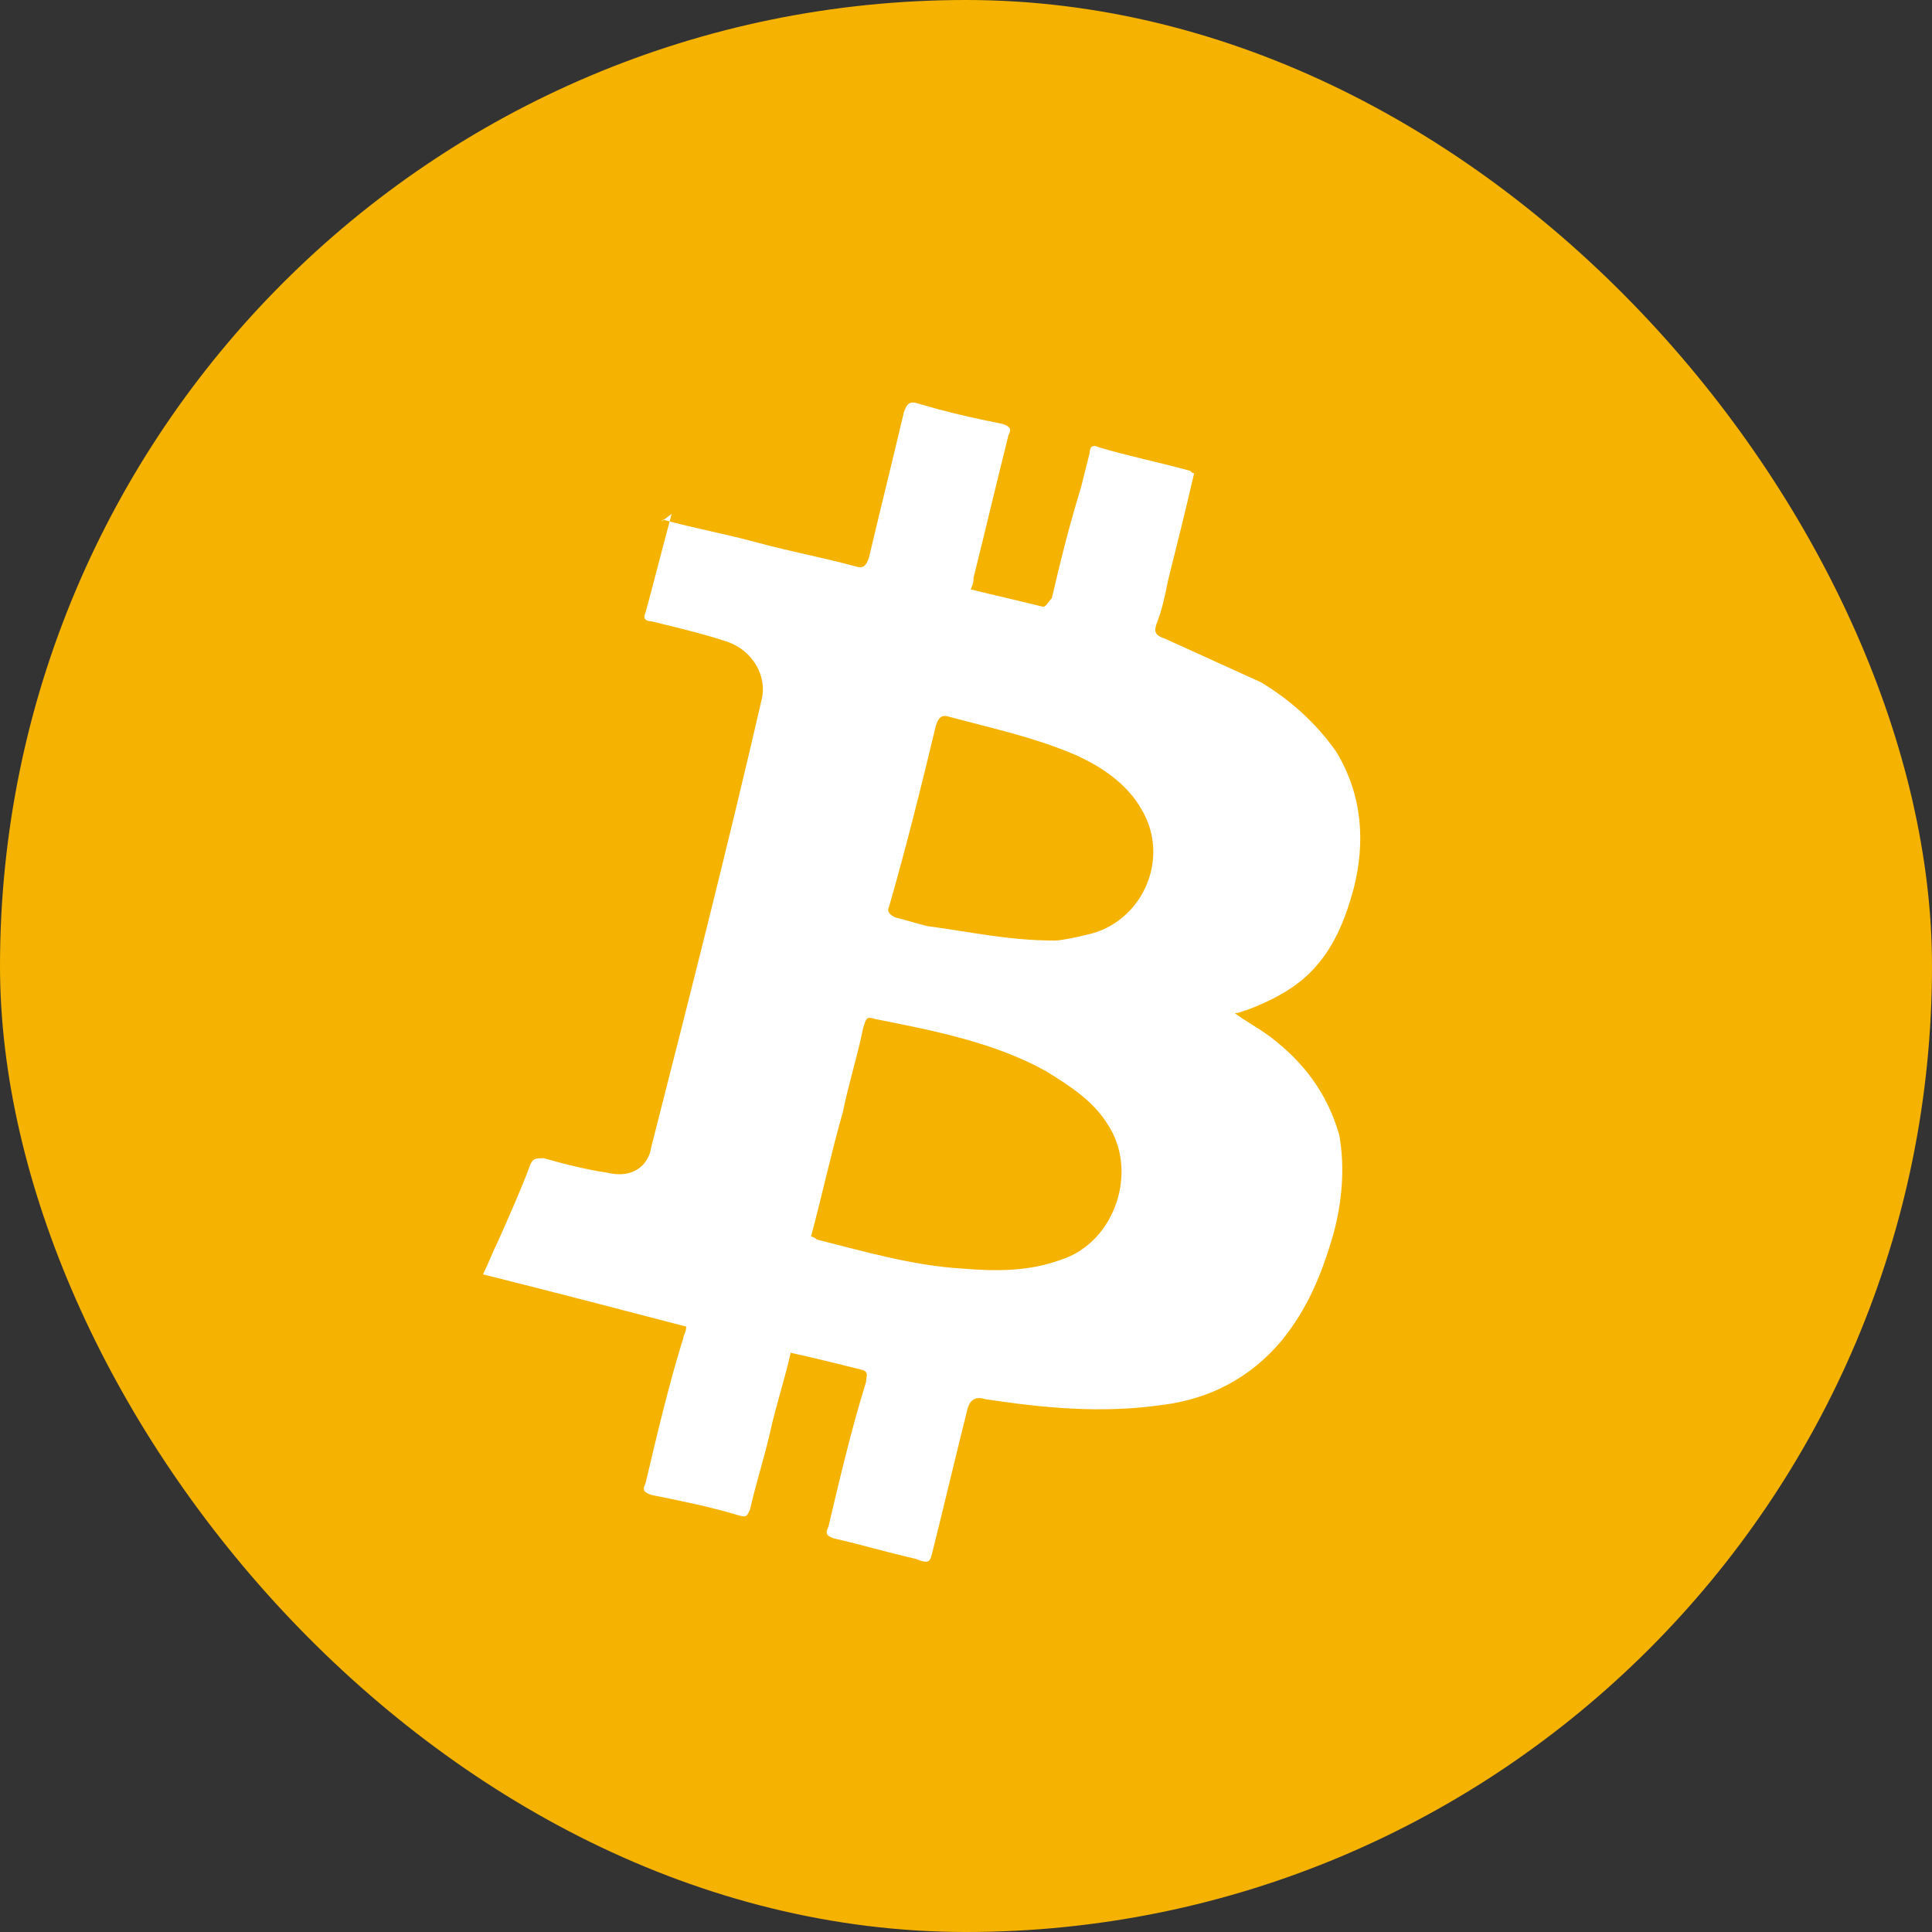 <svg width="40" height="40" viewBox="0 0 40 40" fill="none" xmlns="http://www.w3.org/2000/svg">
<rect x="0" y="0" width="40" height="40" fill="#333333" stroke="none"/>
<rect width="40" height="40" rx="20" fill="#F5B300"/>
<path d="M13.726 10.76C14.387 10.94 15.048 11.06 15.709 11.241C16.37 11.421 17.031 11.541 17.692 11.721C17.872 11.781 17.932 11.721 17.992 11.541C18.233 10.519 18.473 9.558 18.714 8.536C18.774 8.356 18.834 8.296 19.014 8.356C19.615 8.536 20.156 8.656 20.757 8.777C20.937 8.837 20.937 8.897 20.877 9.017C20.637 9.979 20.396 11 20.156 11.962C20.156 12.022 20.156 12.082 20.096 12.202C20.576 12.322 21.117 12.442 21.598 12.563C21.658 12.563 21.718 12.442 21.778 12.382C21.959 11.601 22.139 10.88 22.379 10.099C22.439 9.858 22.5 9.618 22.56 9.378C22.56 9.257 22.62 9.197 22.74 9.257C23.341 9.438 23.942 9.558 24.603 9.738C24.663 9.738 24.663 9.798 24.723 9.798C24.543 10.579 24.363 11.301 24.182 12.022C24.122 12.322 24.062 12.623 23.942 12.923C23.882 13.104 23.942 13.164 24.122 13.224C24.783 13.524 25.444 13.825 26.105 14.125C26.706 14.486 27.247 14.966 27.668 15.567C28.209 16.469 28.269 17.43 28.028 18.392C27.848 19.053 27.608 19.654 27.127 20.134C26.766 20.495 26.285 20.735 25.805 20.916C25.745 20.916 25.684 20.976 25.564 20.976C25.805 21.156 26.045 21.276 26.285 21.456C27.007 21.997 27.487 22.658 27.728 23.5C27.848 24.161 27.788 24.882 27.608 25.543C27.367 26.384 27.067 27.105 26.526 27.766C25.865 28.548 25.023 28.968 24.062 29.088C22.8 29.269 21.598 29.149 20.396 28.968C20.216 28.908 20.096 28.968 20.036 29.149C19.795 30.11 19.555 31.132 19.315 32.093C19.255 32.334 19.255 32.394 18.954 32.273C18.413 32.153 17.812 31.973 17.271 31.853C17.091 31.793 17.091 31.733 17.151 31.612C17.392 30.591 17.632 29.569 17.932 28.608C17.932 28.488 17.992 28.427 17.872 28.367C17.392 28.247 16.911 28.127 16.37 28.007C16.25 28.548 16.07 29.088 15.949 29.629C15.829 30.17 15.649 30.711 15.529 31.252C15.469 31.372 15.469 31.432 15.288 31.372C14.687 31.192 14.086 31.072 13.486 30.951C13.305 30.891 13.305 30.831 13.365 30.711C13.606 29.689 13.846 28.668 14.146 27.706C14.146 27.646 14.207 27.586 14.207 27.466C12.824 27.105 11.442 26.745 10 26.384C10.12 26.144 10.18 25.964 10.3 25.723C10.541 25.182 10.781 24.642 10.961 24.161C11.022 23.98 11.082 23.98 11.262 23.98C11.683 24.101 12.163 24.221 12.584 24.281C13.065 24.401 13.425 24.161 13.486 23.74C14.267 20.675 15.048 17.61 15.769 14.486C15.889 14.005 15.589 13.464 15.048 13.284C14.507 13.104 13.966 12.983 13.486 12.863C13.365 12.863 13.305 12.803 13.365 12.683C13.546 12.022 13.726 11.301 13.906 10.64C13.666 10.82 13.666 10.82 13.726 10.76ZM16.791 25.603C16.851 25.603 16.911 25.663 16.911 25.663C17.872 25.904 18.894 26.204 19.916 26.264C20.637 26.324 21.298 26.324 21.959 26.084C23.101 25.723 23.581 24.221 22.92 23.259C22.62 22.779 22.139 22.478 21.658 22.178C20.576 21.577 19.315 21.336 18.113 21.096C17.932 21.036 17.932 21.096 17.872 21.276C17.752 21.877 17.572 22.418 17.452 23.019C17.211 23.86 17.031 24.702 16.791 25.603ZM21.838 19.473C21.959 19.473 22.259 19.413 22.5 19.353C23.641 19.113 24.242 17.791 23.641 16.769C23.341 16.228 22.8 15.868 22.259 15.627C21.418 15.267 20.576 15.087 19.675 14.846C19.495 14.786 19.435 14.846 19.375 15.027C19.074 16.288 18.774 17.49 18.413 18.752C18.353 18.872 18.413 18.933 18.533 18.993C18.774 19.053 18.954 19.113 19.194 19.173C20.096 19.293 20.877 19.473 21.838 19.473Z" fill="white"/>
</svg>
